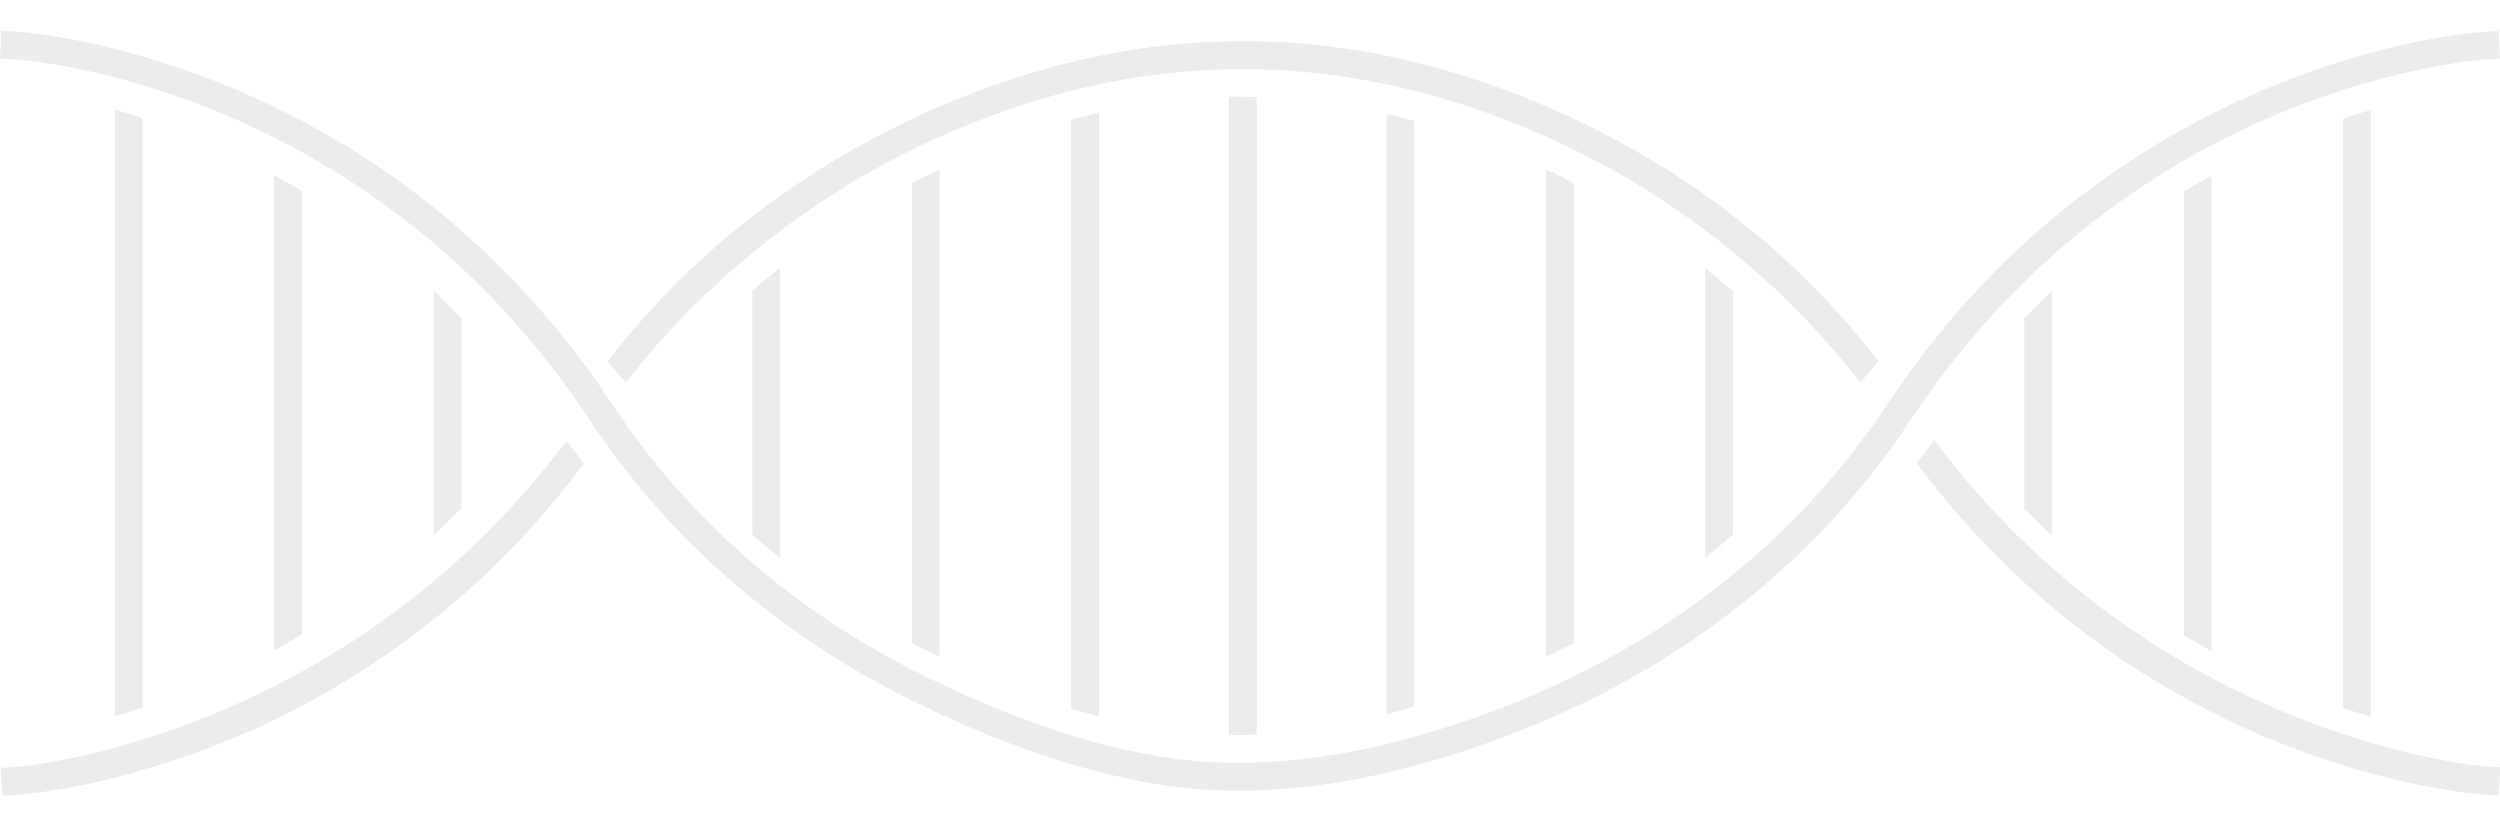 <?xml version="1.0" encoding="utf-8"?>
<!-- Generator: Adobe Illustrator 21.1.0, SVG Export Plug-In . SVG Version: 6.00 Build 0)  -->
<svg version="1.1" id="Layer_1" xmlns="http://www.w3.org/2000/svg" xmlns:xlink="http://www.w3.org/1999/xlink" x="0px" y="0px"
	 viewBox="0 0 1080 362" style="enable-background:new 0 0 1080 362;" xml:space="preserve">
<style type="text/css">
	.st0{opacity:0.1;}
	.st1{fill:#2C3E50;}
</style>
<g class="st0">
	<g>
		<g>
			<path class="st1" d="M535.1,341.6c-12.3,0-24.3-1-35.7-2.9c-33.3-5.6-68.2-17.6-106.7-36.7c-56.8-28.2-104.4-69.8-137.7-120.2
				C157.9,34.6,7.5,25.7,6,25.6l-6-0.3l0.6-12l5.9,0.3c1.6,0.1,158,9.3,258.3,161.5c32.1,48.7,78.1,88.9,133,116.1
				c37.5,18.6,71.3,30.3,103.4,35.6c32.2,5.4,68.3,2.8,107.2-7.8c23.5-6.4,46.2-14.7,67.5-24.9c57.7-27.4,105.8-68.6,139.2-119.1
				C915.5,23,1071.9,13.8,1073.5,13.7l5.9-0.3l0.6,12l-5.9,0.3c-1.5,0.1-152.1,9.2-249,156.1c-34.5,52.4-84.3,95-144,123.3
				c-22,10.4-45.3,19-69.5,25.6C584.8,337.9,559.1,341.6,535.1,341.6z"/>
		</g>
	</g>
	<g>
		<path class="st1" d="M679.9,277.8V79.1c-3.9-2-7.9-4-12-5.9v210.5c0.2-0.1,0.4-0.2,0.6-0.3C672.3,281.6,676.1,279.7,679.9,277.8z"
			/>
	</g>
	<g>
		<path class="st1" d="M955.4,75.8c-4,2.2-8,4.5-12,6.9v191.7c4,2.4,8,4.7,12,6.9V75.8z"/>
	</g>
	<g>
		<path class="st1" d="M748.7,125.9c-3.9-3.4-7.9-6.8-12-10V241c4.1-3.3,8.1-6.6,12-10.1V125.9z"/>
	</g>
	<g>
		<path class="st1" d="M886.5,231.4V125.6c-4,3.8-8,7.7-12,11.8v82.3C878.5,223.7,882.5,227.6,886.5,231.4z"/>
	</g>
	<g>
		<path class="st1" d="M542.9,41.9c-4-0.1-8-0.2-12-0.1v275.8c3.9,0,7.9-0.1,12-0.3V41.9z"/>
	</g>
	<g>
		<path class="st1" d="M130.4,82.5c-4-2.4-8-4.7-12-6.9V281c4-2.2,8-4.5,12-6.9V82.5z"/>
	</g>
	<g>
		<path class="st1" d="M337,115.7c-4.1,3.2-8.1,6.6-12,10V231c3.9,3.4,7.9,6.8,12,10V115.7z"/>
	</g>
	<g>
		<path class="st1" d="M199.3,219.6v-82.3c-4-4.1-8-8-12-11.8v105.9C191.3,227.6,195.3,223.6,199.3,219.6z"/>
	</g>
	<g>
		<path class="st1" d="M49.6,47.3v262.1c3.8-1.1,7.8-2.3,12-3.7V51C57.4,49.6,53.4,48.4,49.6,47.3z"/>
	</g>
	<g>
		<path class="st1" d="M599,49.2v259.3c1.2-0.3,2.4-0.6,3.6-0.9c2.8-0.8,5.6-1.5,8.4-2.4v-253C607,51.1,603,50.1,599,49.2z"/>
	</g>
	<g>
		<path class="st1" d="M405.9,283.7V73.2c-4.1,1.9-8,3.9-12,5.9v198.7c1.8,0.9,3.6,1.9,5.4,2.8C401.5,281.6,403.7,282.6,405.9,283.7
			z"/>
	</g>
	<g>
		<path class="st1" d="M462.8,51.7v254.5c4,1.2,8,2.4,12,3.4v-261C470.8,49.6,466.8,50.6,462.8,51.7z"/>
	</g>
	<g>
		<path class="st1" d="M1012.2,51.2v254.7c4.1,1.4,8.1,2.6,12,3.7V47.5C1020.4,48.6,1016.4,49.8,1012.2,51.2z"/>
	</g>
	<g>
		<path class="st1" d="M1074.1,331.2c-1.4-0.1-141.5-11.2-238.5-141l-7.5,9.9c100.3,134.5,243.9,143,245.4,143.1l5.9,0.3l0.6-12
			L1074.1,331.2z"/>
	</g>
	<g>
		<path class="st1" d="M1074.1,331.2c-1.4-0.1-141.5-11.2-238.5-141l-7.5,9.9c100.3,134.5,243.9,143,245.4,143.1l5.9,0.3l0.6-12
			L1074.1,331.2z"/>
	</g>
	<g>
		<path class="st1" d="M6.2,331.4c1.4-0.1,141.5-11.2,238.5-141l7.5,9.9C151.9,334.8,8.3,343.3,6.8,343.4l-5.9,0.3l-0.6-12
			L6.2,331.4z"/>
	</g>
	<g>
		<path class="st1" d="M678.8,50.8c-47.2-22-95.1-33.1-141.6-33v0c-0.1,0-0.1,0-0.2,0c-0.1,0-0.1,0-0.2,0v0
			c-46.5-0.1-94.4,10.9-141.6,33c-53.2,24.9-98.7,61-132.7,105.3l7.9,9.2c32.8-42.6,78.5-79.6,129.8-103.6
			c45.6-21.3,91.9-32,136.8-31.8c44.9-0.1,91.1,10.5,136.8,31.8c51.4,24,97.1,61,129.8,103.6l7.9-9.2
			C777.5,111.8,732.1,75.6,678.8,50.8z"/>
	</g>
</g>
</svg>
